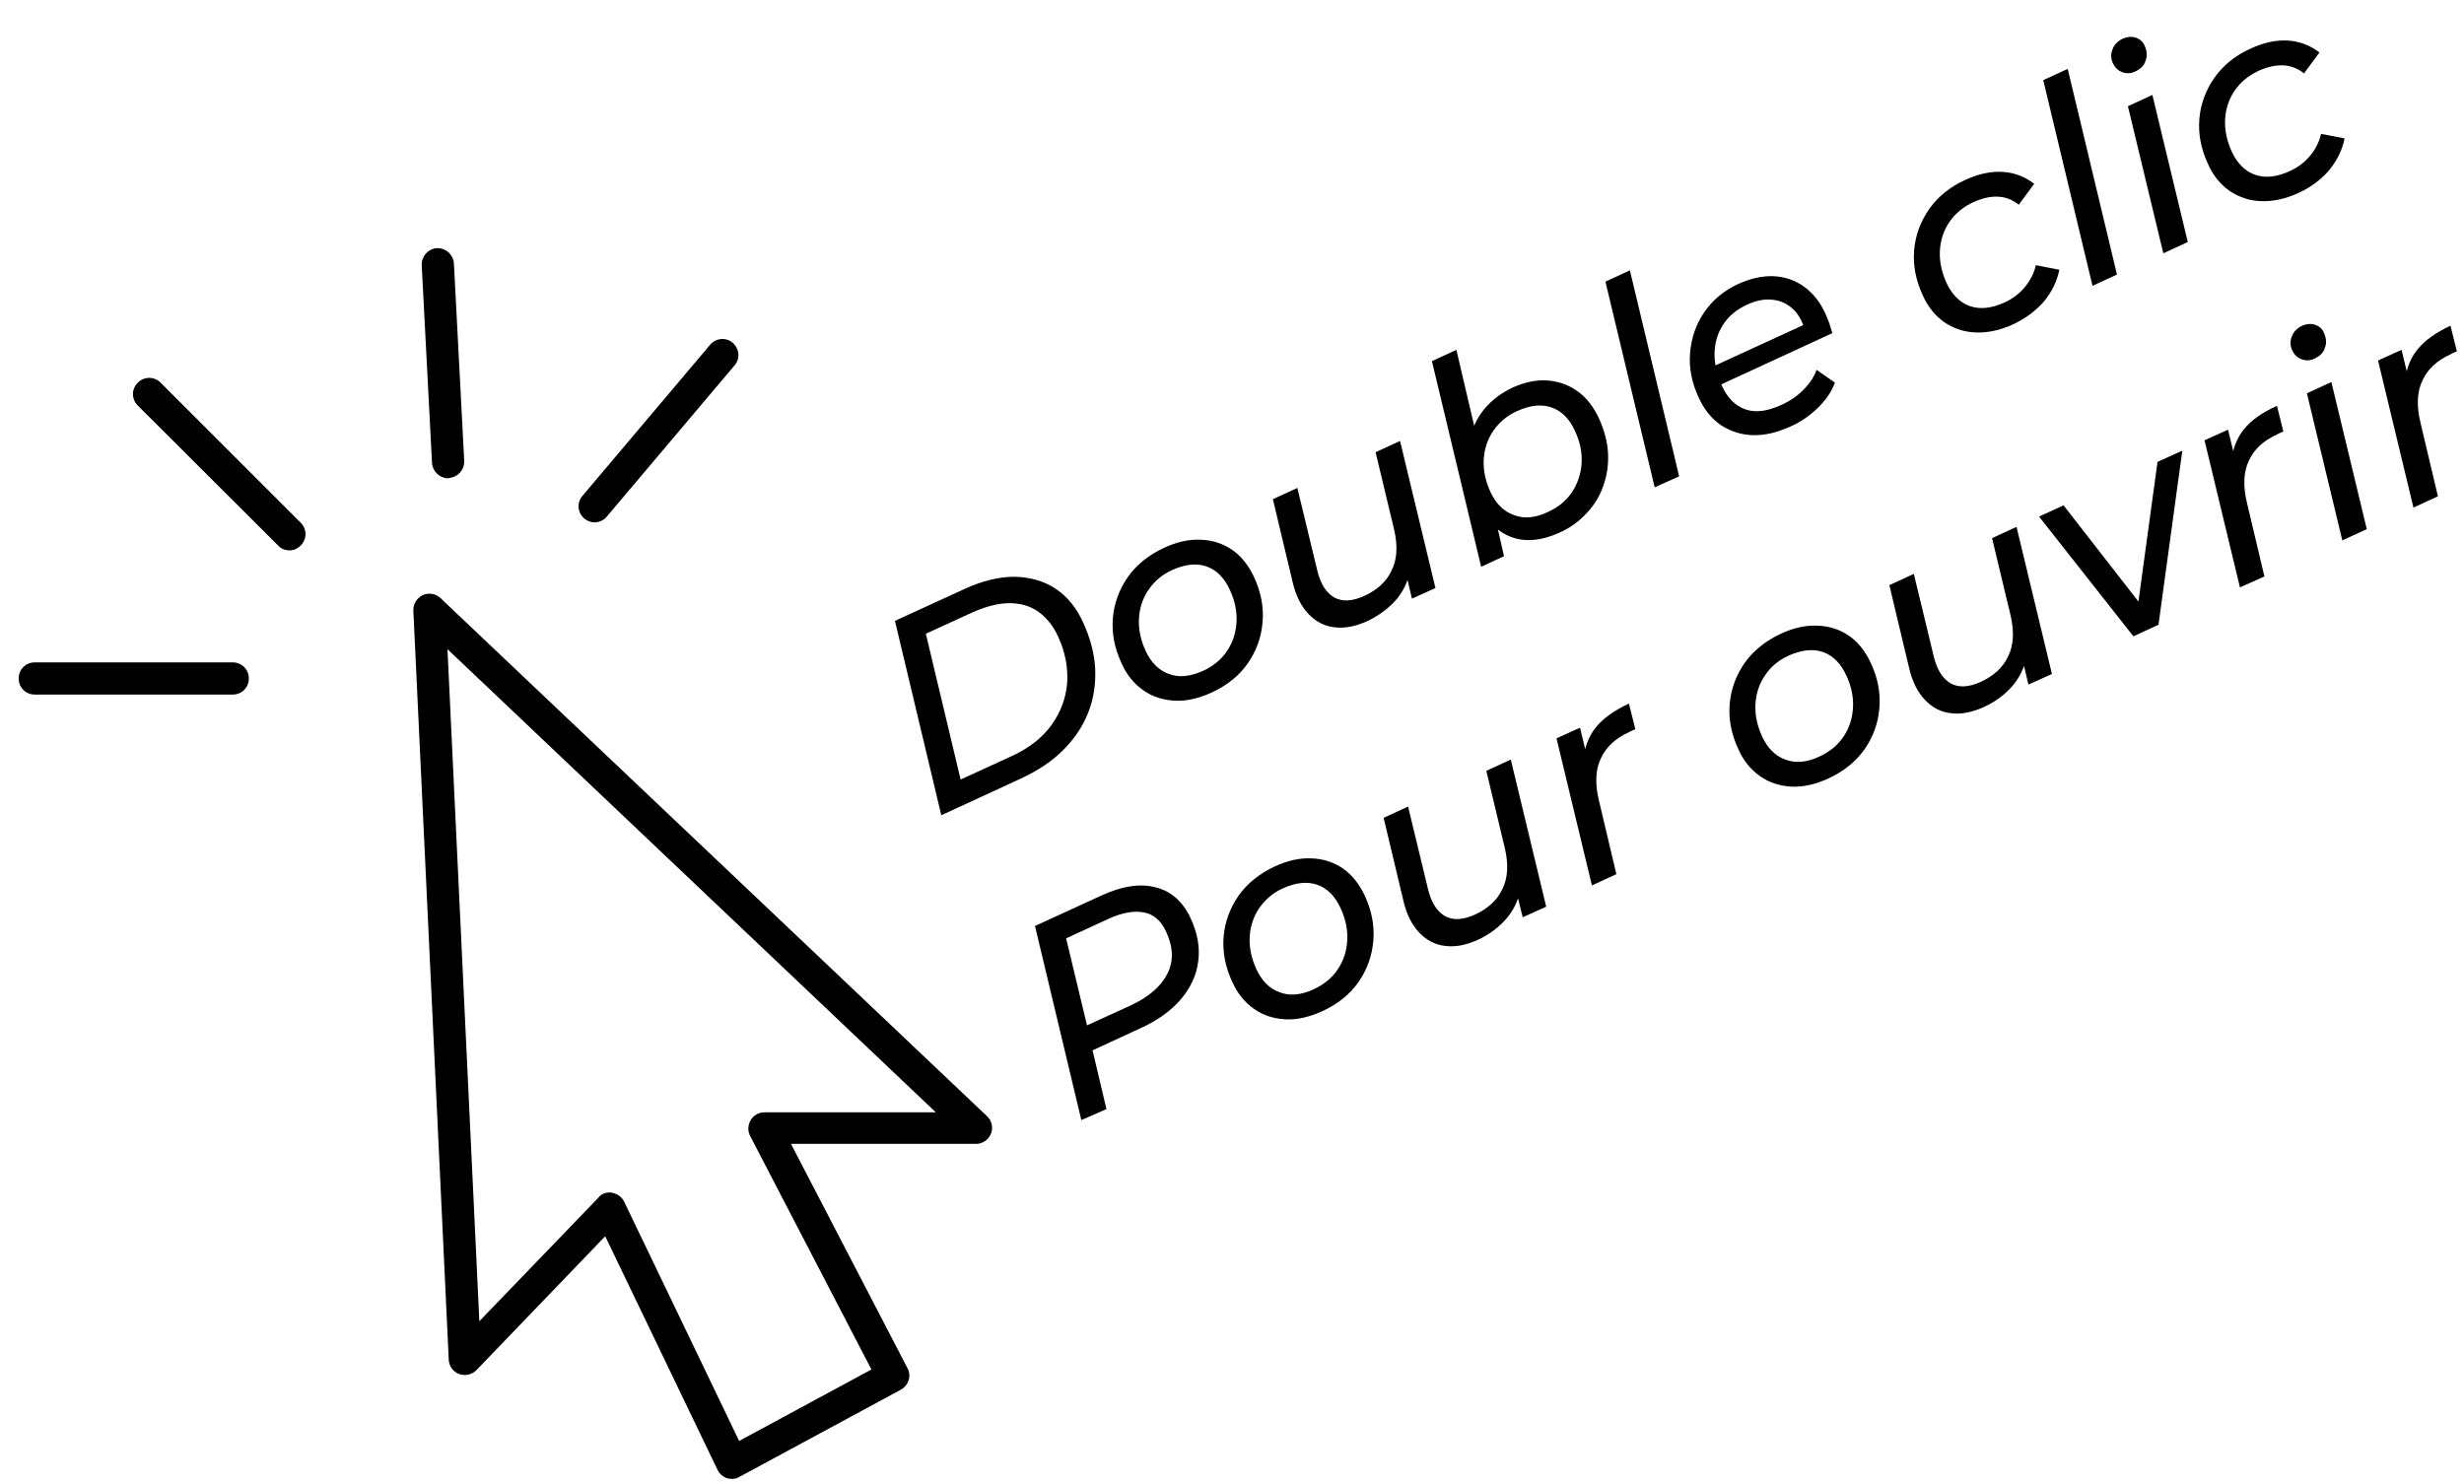 <svg xmlns="http://www.w3.org/2000/svg" xmlns:xlink="http://www.w3.org/1999/xlink" version="1.1" id="Calque_1" x="0px" y="0px" viewBox="0 0 765.4 461" style="enable-background:new 0 0 765.4 461;" xml:space="preserve"> <g> <path d="M292.4,253.3L278,192.9l21.6-9.9c5.6-2.6,10.8-3.8,15.6-3.8c4.8,0.1,9,1.3,12.7,3.7c3.6,2.4,6.5,5.9,8.6,10.6 c2.2,4.8,3.5,9.7,3.7,14.4c0.2,4.8-0.5,9.3-2.2,13.6c-1.7,4.3-4.3,8.1-7.8,11.6c-3.5,3.5-7.9,6.4-13.1,8.8L292.4,253.3z M298.4,242.2l15.7-7.2c5.5-2.5,9.7-5.8,12.5-9.7c2.9-4,4.5-8.4,4.9-13.1c0.3-4.8-0.6-9.6-2.8-14.4c-1.5-3.3-3.6-5.9-6.1-7.7 c-2.5-1.8-5.6-2.7-9-2.7c-3.5,0-7.3,1-11.6,2.9l-14.4,6.6L298.4,242.2z"></path> <path d="M376.3,215.2c-4,1.8-7.8,2.7-11.4,2.5c-3.6-0.2-6.9-1.2-9.7-3.2c-2.9-2-5.2-4.8-6.8-8.4c-2.2-4.7-3.1-9.4-2.7-14.1 c0.4-4.7,2-8.9,4.7-12.8c2.7-3.8,6.5-6.8,11.2-9c3.9-1.8,7.7-2.7,11.4-2.5c3.6,0.1,6.9,1.2,9.7,3.1c2.8,1.9,5.1,4.8,6.8,8.4 c2.2,4.7,3.1,9.4,2.7,14.1c-0.4,4.7-1.9,8.9-4.6,12.8C384.9,210,381.1,213,376.3,215.2z M373.8,208.4c3.2-1.5,5.6-3.5,7.4-6.2 c1.8-2.7,2.7-5.6,2.9-8.9c0.2-3.3-0.5-6.7-2.1-10.1c-1.7-3.7-4.1-6.1-7.2-7.2c-3.1-1.1-6.7-0.7-10.7,1.1c-3.1,1.4-5.5,3.5-7.3,6.1 c-1.8,2.6-2.8,5.6-3,8.9c-0.2,3.3,0.5,6.7,2.1,10.2c1.7,3.6,4.1,6,7.2,7.1C366.2,210.6,369.8,210.2,373.8,208.4z"></path> <path d="M424.7,193c-3.6,1.6-6.9,2.3-10.1,1.9c-3.1-0.3-5.8-1.7-8.1-4.1c-2.3-2.4-4-5.7-5-10.1l-6.1-25.6l7.6-3.5l6.2,25.7 c1,4.1,2.7,6.8,5.2,8.3c2.5,1.4,5.6,1.3,9.5-0.5c3.9-1.8,6.8-4.4,8.4-7.9c1.7-3.4,1.9-7.6,0.8-12.5l-5.8-24.2l7.6-3.5l11,45.7 l-7.3,3.3l-3.1-13.1l2.8,2.6c-0.5,4.1-1.9,7.5-4.3,10.5C431.4,189,428.3,191.3,424.7,193z"></path> <path d="M460.1,176.1l-15.3-63.9l7.6-3.5l7.1,30.3l1.6,10.8l3,9.5l3.1,13.5L460.1,176.1z M484.4,165.5c-3.6,1.6-6.9,2.4-10.1,2.3 c-3.1-0.1-6-1.1-8.5-2.9c-2.5-1.8-4.5-4.5-6.1-7.9c-1.8-3.9-2.9-7.7-3.4-11.4c-0.5-3.7-0.3-7.2,0.6-10.4c0.9-3.2,2.4-6.1,4.6-8.6 c2.2-2.5,5-4.6,8.4-6.2c3.6-1.6,7.1-2.4,10.5-2.2c3.4,0.2,6.5,1.2,9.4,3.2c2.9,2,5.1,4.8,6.9,8.6c1.6,3.6,2.6,7.1,2.8,10.7 c0.2,3.5-0.3,6.9-1.4,10.1c-1.1,3.2-2.8,6.1-5.2,8.6C490.6,161.9,487.8,164,484.4,165.5z M481,159c3.2-1.5,5.6-3.5,7.4-6.2 c1.7-2.7,2.7-5.6,2.9-8.9c0.2-3.3-0.5-6.7-2.1-10.1c-1.7-3.7-4.1-6.1-7.2-7.2c-3.1-1.1-6.7-0.7-10.7,1.1c-3.1,1.4-5.6,3.5-7.4,6.1 c-1.8,2.6-2.8,5.6-3,8.9c-0.2,3.3,0.5,6.7,2.1,10.2c1.7,3.6,4.1,6,7.2,7.1C473.5,161.3,477,160.9,481,159z"></path> <path d="M514,151.4l-15.3-63.9l7.6-3.5l15.3,64L514,151.4z"></path> <path d="M556.2,132.5c-4.1,1.9-8,2.8-11.7,2.7c-3.7-0.1-7-1.2-9.9-3.1c-2.9-2-5.2-4.8-6.9-8.5c-2.2-4.7-3.1-9.4-2.7-14 s1.8-8.8,4.4-12.6c2.6-3.8,6.1-6.7,10.6-8.8c3.8-1.7,7.4-2.5,10.9-2.4c3.5,0.2,6.6,1.2,9.4,3.2c2.8,2,5.1,4.8,6.8,8.6 c0.4,0.9,0.8,1.9,1.2,3c0.3,1,0.6,2,0.9,2.9l-36.2,16.7l-1.6-6L563,99.7l-2.2,3.3c-0.9-3.2-2.2-5.6-4.1-7.2 c-1.8-1.6-3.9-2.5-6.4-2.7c-2.4-0.2-5,0.3-7.7,1.6c-3.2,1.5-5.6,3.5-7.3,6.1c-1.7,2.6-2.6,5.5-2.7,8.8c-0.1,3.3,0.7,6.7,2.3,10.3 c1.7,3.8,4.2,6.2,7.3,7.3c3.1,1.1,6.9,0.6,11.4-1.5c2.6-1.2,4.9-2.8,6.7-4.7c1.9-1.9,3.2-3.9,4-6.1l5.7,4c-1.1,2.9-2.9,5.5-5.4,7.9 C562.2,129.1,559.4,131.1,556.2,132.5z"></path> <path d="M625.5,100.7c-4.1,1.9-7.9,2.7-11.6,2.6c-3.7-0.1-6.9-1.2-9.8-3.1c-2.9-2-5.2-4.8-6.8-8.4c-2.2-4.7-3.1-9.4-2.7-14.1 c0.4-4.7,2-8.9,4.7-12.8c2.8-3.9,6.5-6.9,11.2-9c4.1-1.9,7.9-2.7,11.5-2.5c3.6,0.2,6.9,1.4,9.9,3.7l-4.8,6.5 c-2-1.6-4.2-2.4-6.5-2.5c-2.4-0.1-4.9,0.5-7.6,1.7c-3.2,1.5-5.6,3.5-7.4,6.1c-1.8,2.6-2.8,5.6-3,8.9c-0.2,3.3,0.5,6.7,2.1,10.2 c1.7,3.6,4.1,6,7.2,7.1c3.2,1.1,6.7,0.7,10.7-1.1c2.5-1.1,4.6-2.7,6.3-4.7c1.7-2,2.9-4.3,3.5-6.9l7.3,1.4c-0.7,3.6-2.3,6.8-4.8,9.9 C632.4,96.5,629.3,98.9,625.5,100.7z"></path> <path d="M650,88.8l-15.3-63.9l7.6-3.5l15.3,63.9L650,88.8z"></path> <path d="M663.3,22.2c-1.4,0.7-2.8,0.7-4.1,0.2c-1.3-0.5-2.2-1.4-2.8-2.6c-0.7-1.5-0.8-3-0.2-4.4c0.5-1.5,1.6-2.6,3.2-3.4 c1.4-0.6,2.7-0.7,4-0.3c1.3,0.4,2.3,1.3,2.8,2.5c0.7,1.6,0.9,3.2,0.3,4.6C666.1,20.3,665,21.4,663.3,22.2z M672,78.7L661,33 l7.6-3.5l11,45.7L672,78.7z"></path> <path d="M714.1,59.9c-4.1,1.9-7.9,2.7-11.6,2.6c-3.7-0.1-6.9-1.2-9.8-3.1c-2.9-2-5.2-4.8-6.8-8.4c-2.2-4.7-3.1-9.4-2.7-14.1 c0.4-4.7,2-8.9,4.7-12.8c2.8-3.9,6.5-6.9,11.2-9c4.1-1.9,7.9-2.7,11.5-2.5c3.6,0.2,6.9,1.4,9.9,3.7l-4.8,6.5 c-2-1.6-4.2-2.4-6.5-2.5c-2.4-0.1-4.9,0.5-7.6,1.7c-3.2,1.5-5.6,3.5-7.4,6.1c-1.8,2.6-2.8,5.6-3,8.9c-0.2,3.3,0.5,6.7,2.1,10.2 c1.7,3.6,4.1,6,7.2,7.1c3.2,1.1,6.7,0.7,10.7-1.1c2.5-1.1,4.6-2.7,6.3-4.7c1.7-2,2.9-4.3,3.5-6.9l7.3,1.4c-0.7,3.6-2.3,6.8-4.8,9.9 C721,55.8,717.8,58.2,714.1,59.9z"></path> <path d="M335.9,348l-14.4-60.3l20.5-9.4c6.5-3,12.1-3.9,17-2.6c4.8,1.2,8.4,4.4,10.8,9.5c2.2,4.7,3,9.2,2.4,13.5 c-0.5,4.3-2.4,8.2-5.4,11.8c-3.1,3.6-7.3,6.6-12.6,9l-18.2,8.4l2.4-5.7l5.3,22.4L335.9,348z M338.7,322.9l-4.6-2.7l17.1-7.8 c5.6-2.6,9.4-5.9,11.4-9.8c2-3.9,1.9-8.3-0.4-13.2c-1.5-3.3-3.8-5.3-6.8-5.9c-3-0.6-6.7,0-10.9,1.9l-16.7,7.7l2.3-6L338.7,322.9z"></path> <path d="M410.7,314.2c-4,1.8-7.8,2.7-11.4,2.5c-3.6-0.2-6.9-1.2-9.7-3.2c-2.9-2-5.2-4.8-6.8-8.4c-2.2-4.7-3.1-9.4-2.7-14.1 c0.4-4.7,2-8.9,4.7-12.8c2.7-3.8,6.5-6.8,11.2-9c3.9-1.8,7.7-2.7,11.4-2.5c3.6,0.1,6.9,1.2,9.7,3.1c2.8,1.9,5.1,4.8,6.8,8.4 c2.2,4.7,3.1,9.4,2.7,14.1c-0.4,4.7-1.9,8.9-4.6,12.8C419.3,309,415.5,312,410.7,314.2z M408.2,307.3c3.2-1.5,5.6-3.5,7.4-6.2 c1.8-2.7,2.7-5.6,2.9-8.9c0.2-3.3-0.5-6.7-2.1-10.1c-1.7-3.7-4.1-6.1-7.2-7.2c-3.1-1.1-6.7-0.7-10.7,1.1c-3.1,1.4-5.5,3.5-7.3,6.1 c-1.8,2.6-2.8,5.6-3,8.9c-0.2,3.3,0.5,6.7,2.1,10.2c1.7,3.6,4.1,6,7.2,7.1C400.6,309.5,404.2,309.2,408.2,307.3z"></path> <path d="M459.1,292c-3.6,1.6-6.9,2.3-10.1,1.9c-3.1-0.3-5.8-1.7-8.1-4.1c-2.3-2.4-4-5.7-5-10.1l-6.1-25.6l7.6-3.5l6.2,25.7 c1,4.1,2.7,6.8,5.2,8.3c2.5,1.4,5.6,1.3,9.5-0.5c3.9-1.8,6.8-4.4,8.4-7.9c1.7-3.4,1.9-7.6,0.8-12.5l-5.8-24.2l7.6-3.5l11,45.7 l-7.3,3.3l-3.2-13.1l2.8,2.6c-0.5,4.1-1.9,7.5-4.3,10.5C465.8,288,462.7,290.3,459.1,292z"></path> <path d="M494.5,275.1l-11-45.7l7.3-3.3l3.2,13.2l-2.2-2.6c0.3-4.4,1.7-8,4-10.8c2.3-2.8,5.7-5.2,10.2-7.3l2,8 c-0.3,0.1-0.7,0.2-1,0.4c-0.3,0.1-0.7,0.3-1,0.5c-4.2,1.9-7.1,4.6-8.7,8.1c-1.7,3.5-1.9,7.9-0.6,13.2l5.4,22.8L494.5,275.1z"></path> <path d="M567.9,241.9c-4,1.8-7.8,2.7-11.4,2.5c-3.6-0.2-6.9-1.2-9.7-3.2c-2.9-2-5.2-4.8-6.8-8.4c-2.2-4.7-3.1-9.4-2.7-14.1 c0.4-4.7,2-8.9,4.7-12.8c2.7-3.8,6.5-6.8,11.2-9c3.9-1.8,7.7-2.7,11.4-2.5c3.6,0.1,6.9,1.2,9.7,3.1c2.8,1.9,5.1,4.8,6.8,8.4 c2.2,4.7,3.1,9.4,2.7,14.1c-0.4,4.7-1.9,8.9-4.6,12.8C576.4,236.7,572.7,239.7,567.9,241.9z M565.3,235c3.2-1.5,5.6-3.5,7.4-6.2 c1.8-2.7,2.7-5.6,2.9-8.9c0.2-3.3-0.5-6.7-2.1-10.1c-1.7-3.7-4.1-6.1-7.2-7.2c-3.1-1.1-6.7-0.7-10.7,1.1c-3.1,1.4-5.6,3.5-7.3,6.1 c-1.8,2.6-2.8,5.6-3,8.9c-0.2,3.3,0.5,6.7,2.1,10.2c1.7,3.6,4.1,6,7.2,7.1C557.8,237.2,561.3,236.9,565.3,235z"></path> <path d="M616.2,219.7c-3.6,1.6-6.9,2.3-10.1,1.9c-3.1-0.3-5.8-1.7-8.1-4.1c-2.3-2.4-4-5.7-5-10.1l-6.1-25.6l7.6-3.5l6.2,25.7 c1,4.1,2.7,6.8,5.2,8.3c2.5,1.4,5.6,1.3,9.5-0.5c3.9-1.8,6.8-4.4,8.4-7.9c1.7-3.4,1.9-7.6,0.8-12.5l-5.8-24.2l7.6-3.5l11,45.7 l-7.3,3.3l-3.1-13.1l2.8,2.6c-0.5,4.1-1.9,7.5-4.3,10.5C623,215.7,619.9,218,616.2,219.7z"></path> <path d="M662.7,197.7l-29.3-37.2l7.6-3.5l26.3,33.8l-3.8,1.7l6.7-49l7.7-3.5l-7.4,54.1L662.7,197.7z"></path> <path d="M695.8,182.5l-11-45.7l7.3-3.3l3.2,13.2l-2.2-2.6c0.3-4.4,1.7-8,4-10.8c2.3-2.8,5.7-5.2,10.2-7.2l2,8 c-0.3,0.1-0.7,0.2-1,0.4c-0.3,0.1-0.7,0.3-1,0.5c-4.2,1.9-7.1,4.6-8.7,8.1c-1.7,3.5-1.9,7.9-0.6,13.2l5.4,22.8L695.8,182.5z"></path> <path d="M719,111.4c-1.4,0.7-2.8,0.7-4.1,0.2c-1.3-0.5-2.2-1.4-2.8-2.6c-0.7-1.5-0.8-3-0.2-4.4c0.5-1.5,1.6-2.6,3.2-3.4 c1.4-0.6,2.7-0.7,4-0.3c1.3,0.4,2.3,1.3,2.8,2.5c0.7,1.6,0.9,3.2,0.3,4.6C721.8,109.5,720.7,110.6,719,111.4z M727.6,167.9 l-11-45.7l7.6-3.5l11,45.7L727.6,167.9z"></path> <path d="M749.7,157.7l-11-45.7l7.3-3.3l3.2,13.2l-2.2-2.6c0.3-4.4,1.7-8,4-10.8c2.3-2.8,5.7-5.2,10.2-7.3l2,8 c-0.3,0.1-0.7,0.2-1,0.4c-0.3,0.1-0.7,0.3-1,0.5c-4.2,1.9-7.1,4.6-8.7,8.1c-1.7,3.5-1.9,7.9-0.6,13.2l5.4,22.8L749.7,157.7z"></path> </g> <path d="M227.4,459.5c-0.5,0-1-0.1-1.5-0.2c-1.3-0.4-2.4-1.4-3-2.6L188,384.1l-40,41.6c-1.4,1.4-3.5,1.9-5.4,1.2 c-1.9-0.7-3.1-2.5-3.2-4.4l-11-232.8c-0.1-2,1.1-3.9,2.9-4.8c1.9-0.8,4-0.5,5.5,0.9l169.8,161c1.5,1.4,2,3.6,1.2,5.5 c-0.8,1.9-2.6,3.1-4.6,3.1h-57.5l36.2,69.7c1.3,2.4,0.3,5.4-2.1,6.7l-50,27C229,459.3,228.2,459.5,227.4,459.5z M189.4,370.5 c0.3,0,0.5,0,0.8,0.1c1.6,0.3,3,1.3,3.7,2.8l35.7,74.3l41.1-22.2l-37.7-72.6c-0.8-1.5-0.7-3.4,0.2-4.9c0.9-1.5,2.5-2.4,4.3-2.4h53.2 L139,201.7l9.9,208.8l37-38.4C186.7,371,188,370.5,189.4,370.5z"></path> <path d="M89.9,171c-1.3,0-2.6-0.5-3.5-1.5L42.8,126c-2-2-2-5.1,0-7.1c2-2,5.1-2,7.1,0l43.5,43.5c2,2,2,5.1,0,7.1 C92.4,170.5,91.2,171,89.9,171z"></path> <path d="M139.2,148.6c-2.6,0-4.8-2.1-5-4.7L131,82.4c-0.1-2.8,2-5.1,4.7-5.3c2.8-0.1,5.1,2,5.3,4.7l3.2,61.4c0.1,2.8-2,5.1-4.7,5.3 C139.4,148.6,139.3,148.6,139.2,148.6z"></path> <path d="M184.7,162.3c-1.1,0-2.3-0.4-3.2-1.2c-2.1-1.8-2.4-4.9-0.6-7l39.7-47c1.8-2.1,4.9-2.4,7-0.6c2.1,1.8,2.4,4.9,0.6,7l-39.7,47 C187.5,161.7,186.1,162.3,184.7,162.3z"></path> <path d="M72.3,215.8H10.8c-2.8,0-5-2.2-5-5s2.2-5,5-5h61.5c2.8,0,5,2.2,5,5S75.1,215.8,72.3,215.8z"></path> </svg>